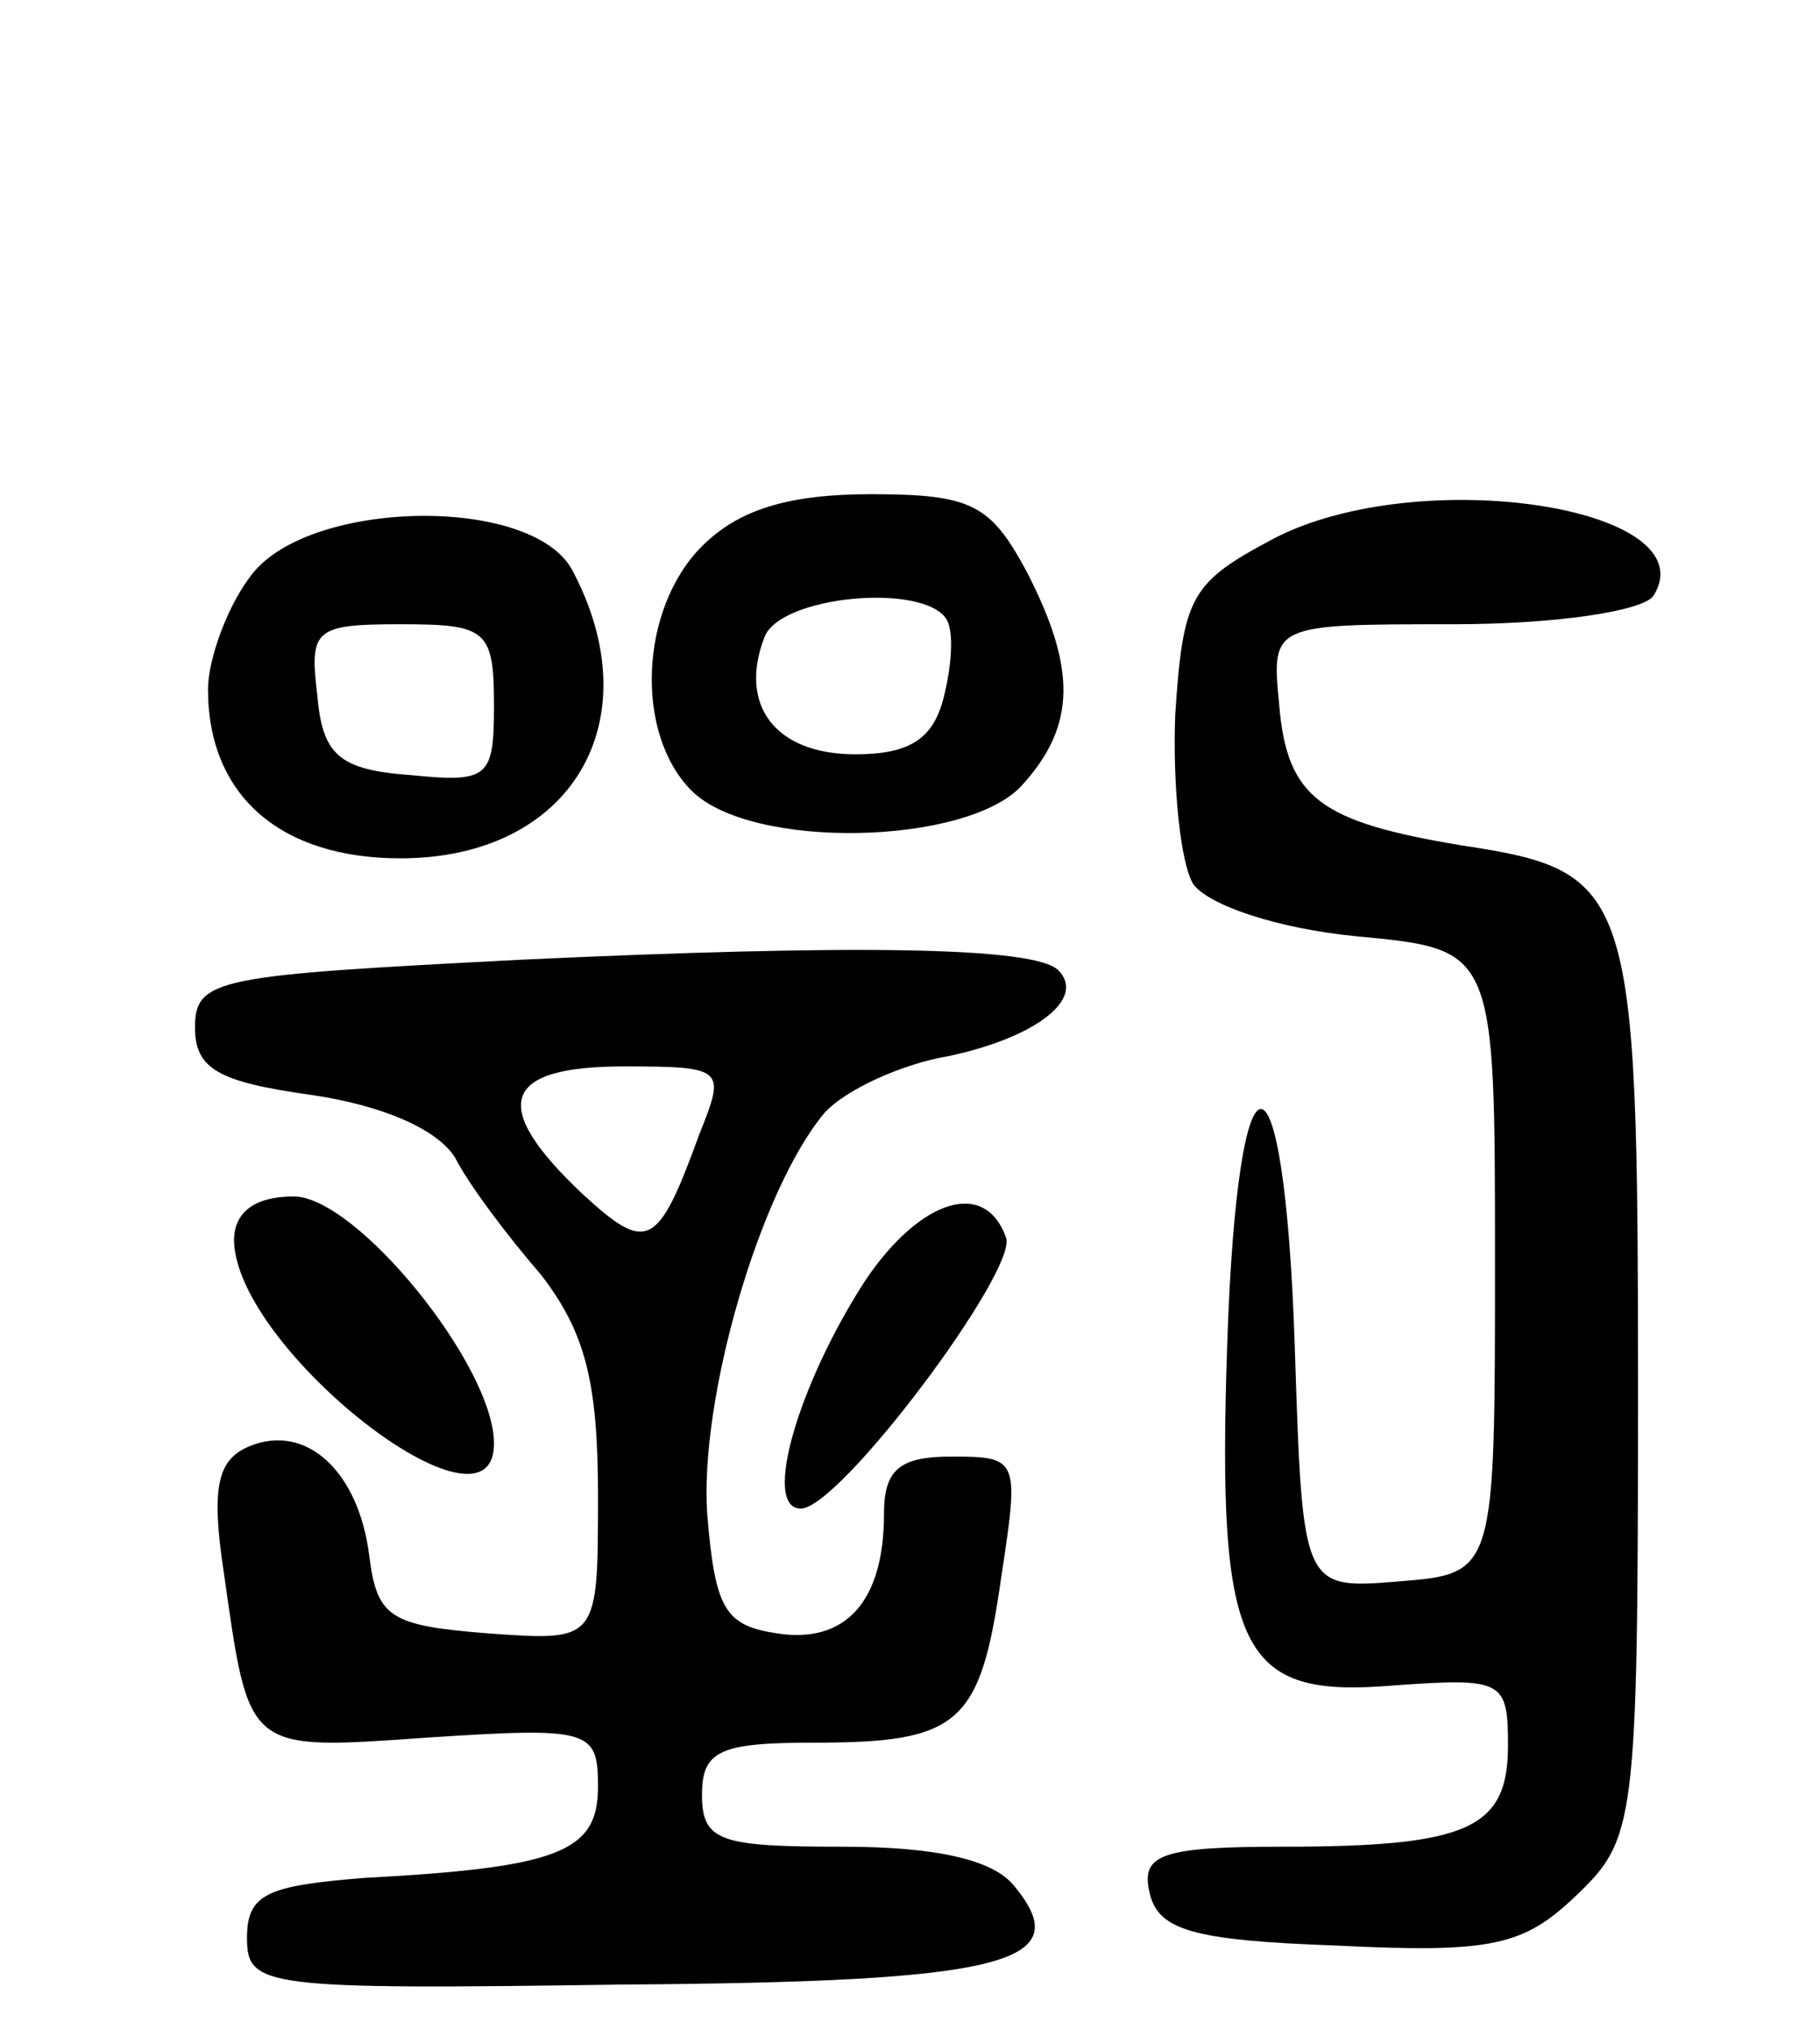 <svg version="1.0" xmlns="http://www.w3.org/2000/svg"
 width="70pt" height="78pt" viewBox="0 0 70 78"
 preserveAspectRatio="xMidYMid meet">
<g transform="translate(0,78) scale(0.1,-0.1)"
fill="#000000" stroke="none">
<path d="M270 570 c-24 -24 -26 -72 -4 -94 23 -23 106 -21 127 2 21 23 21 45
2 82 -14 26 -21 30 -60 30 -32 0 -51 -6 -65 -20z m94 -28 c3 -5 2 -18 -1 -30
-4 -16 -13 -22 -34 -22 -31 0 -45 19 -35 45 6 16 61 21 70 7z"/>
<path d="M490 573 c-32 -17 -35 -22 -38 -68 -1 -27 2 -57 7 -65 6 -8 32 -17
63 -20 53 -5 53 -5 53 -125 0 -120 0 -120 -37 -123 -37 -3 -37 -3 -40 90 -4
122 -22 122 -26 1 -4 -119 5 -136 64 -131 42 3 44 2 44 -23 0 -32 -15 -39 -87
-39 -46 0 -54 -3 -51 -17 3 -15 16 -19 72 -21 60 -3 72 0 92 19 23 22 24 27
24 195 0 193 -2 199 -68 209 -54 9 -67 18 -70 54 -3 31 -3 31 67 31 39 0 73 5
77 11 21 34 -90 51 -146 22z"/>
<path d="M96 558 c-9 -12 -16 -32 -16 -43 0 -41 28 -65 74 -65 66 0 97 53 66
111 -16 29 -103 27 -124 -3z m94 -49 c0 -28 -2 -30 -32 -27 -28 2 -34 8 -36
31 -3 25 -1 27 32 27 33 0 36 -2 36 -31z"/>
<path d="M200 411 c-116 -6 -125 -7 -125 -26 0 -16 9 -21 45 -26 27 -4 48 -13
55 -24 5 -10 20 -30 33 -45 17 -22 22 -41 22 -85 0 -56 0 -56 -42 -53 -38 3
-43 6 -46 30 -4 32 -24 51 -46 42 -12 -5 -15 -15 -10 -48 10 -70 8 -69 79 -64
62 4 65 3 65 -19 0 -25 -15 -31 -90 -35 -37 -3 -45 -6 -45 -23 0 -19 6 -20
144 -18 147 1 176 8 151 38 -8 10 -30 15 -66 15 -47 0 -54 2 -54 20 0 17 7 20
43 20 56 0 64 7 72 63 7 46 7 47 -19 47 -20 0 -26 -5 -26 -22 0 -34 -15 -50
-41 -46 -20 3 -24 9 -27 46 -3 44 20 124 45 154 8 9 30 19 48 22 33 7 53 22
42 33 -9 9 -78 10 -207 4z m69 -67 c-16 -44 -20 -46 -45 -23 -36 34 -31 49 16
49 39 0 39 -1 29 -26z"/>
<path d="M90 303 c1 -42 100 -119 100 -78 0 30 -53 95 -77 95 -15 0 -23 -6
-23 -17z"/>
<path d="M333 288 c-26 -40 -40 -88 -25 -88 15 0 83 91 79 104 -8 23 -33 15
-54 -16z"/>
</g>
</svg>

